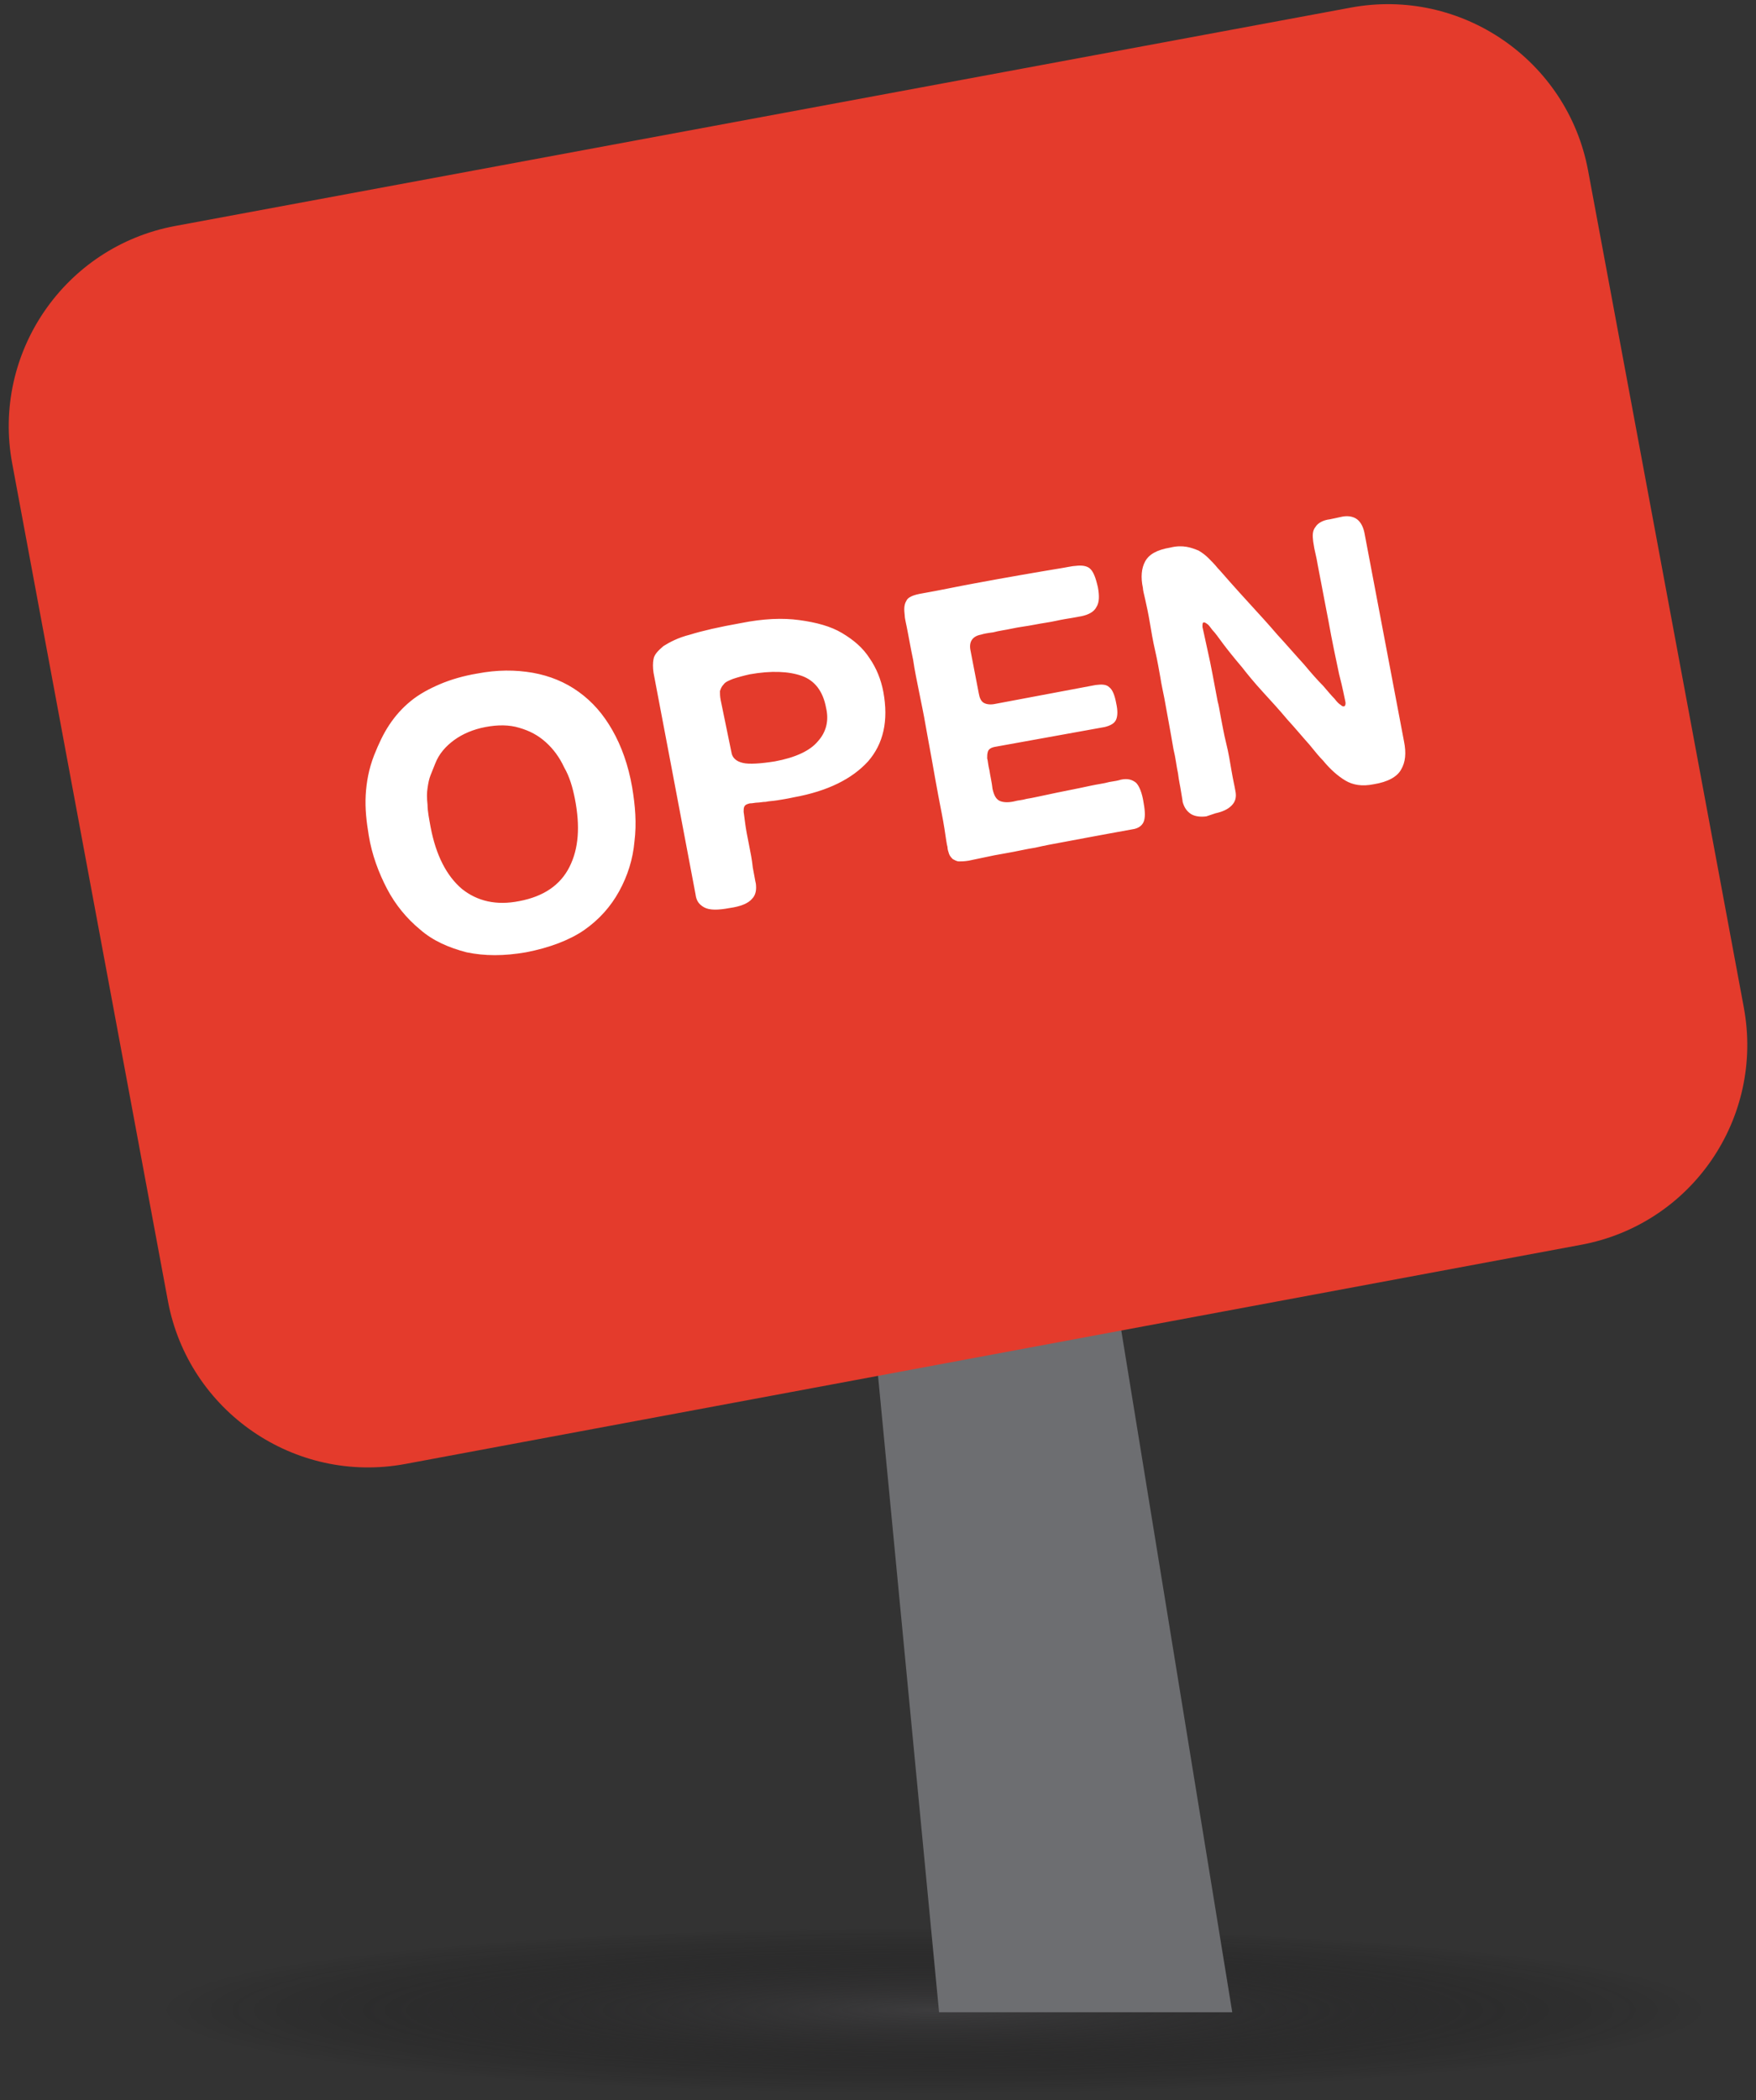 <svg id="Layer_1" xmlns="http://www.w3.org/2000/svg" viewBox="0 0 230 275"><rect x="0" y="0" width="230" height="275" fill="#333333" stroke="none"/><style>.st0{display:none;fill:#E53A2E;} .st1{opacity:0.7;fill:url(#SVGID_1_);} .st2{fill:#6D6E71;} .st3{fill:#E43B2C;} .st4{fill:#FFFFFF;} .st5{opacity:0.7;fill:url(#SVGID_2_);} .st6{fill:#D9C526;} .st7{opacity:0.7;fill:url(#SVGID_3_);} .st8{fill:#CCCCCB;} .st9{fill:#858686;} .st10{opacity:0.7;fill:url(#SVGID_4_);} .st11{fill:#F0F9FB;} .st12{fill:#0AB1D1;} .st13{fill:#A7DEEF;} .st14{fill:#209AB8;}</style><path class="st0" d="M-88.7-59.5h1514v398h-1514z"/><radialGradient id="SVGID_1_" cx="105.836" cy="782.736" r="93.758" gradientTransform="matrix(1.087 0 0 .117 7.285 171.636)" gradientUnits="userSpaceOnUse"><stop offset="0" stop-color="#414042"/><stop offset="1" stop-opacity="0"/></radialGradient><ellipse class="st1" cx="122.3" cy="263.5" rx="101.9" ry="11"/><path class="st2" d="M115 180.1l8 83.4h38.4l-15.5-95.2z"/><path class="st3" d="M207.1 163l-154 28.7c-14.5 2.7-28.4-6.9-31.1-21.3L1.6 60.7c-2.7-14.5 6.9-28.4 21.3-31.1L176.9 1c14.5-2.7 28.4 6.9 31.1 21.3l20.4 109.6c2.7 14.5-6.8 28.4-21.3 31.1z"/><path class="st4" d="M68.9 124.7c-2.9.5-5.4.5-7.8 0-2.3-.6-4.4-1.5-6.1-3-1.7-1.4-3.2-3.2-4.3-5.3-1.1-2.1-2-4.5-2.4-7-.3-1.8-.5-3.5-.4-5.3.1-1.7.4-3.4 1.1-5.2.6-1.5 1.2-2.8 2-4 .8-1.2 1.7-2.2 2.8-3.1 1.1-.9 2.4-1.6 3.8-2.2 1.4-.6 3.1-1.1 4.9-1.4 2.6-.5 5-.5 7.3-.1 2.2.4 4.2 1.2 6 2.5 1.8 1.3 3.2 2.9 4.4 5 1.2 2.1 2.1 4.6 2.6 7.5.4 2.4.6 4.7.3 7.1-.2 2.3-.9 4.5-2 6.5s-2.6 3.7-4.6 5.1c-1.9 1.3-4.5 2.3-7.6 2.9zM68 118c3.2-.6 5.4-2.1 6.6-4.5 1.2-2.4 1.4-5.3.7-8.9-.3-1.5-.7-2.9-1.4-4.1-.6-1.3-1.4-2.4-2.4-3.3-1-.9-2.1-1.5-3.5-1.9-1.3-.4-2.8-.4-4.4-.1-1.6.3-3 .9-4.1 1.7-1.1.8-2 1.8-2.5 3.1l-.6 1.5c-.2.5-.3 1-.4 1.7-.1.6-.1 1.3 0 2.2 0 .8.2 1.8.4 2.9.7 3.7 2.1 6.4 4.1 8.1 2 1.6 4.5 2.2 7.5 1.6zM87.9 100.2l-2.3-12.1c-.1-.7-.1-1.3 0-1.8.1-.6.6-1.1 1.3-1.7.8-.5 1.9-1.1 3.5-1.5 1.6-.5 3.8-1 6.6-1.5 3-.6 5.5-.7 7.7-.4 2.2.3 4.1.8 5.6 1.7 1.5.9 2.7 1.9 3.6 3.3.9 1.3 1.5 2.8 1.8 4.4.7 3.8 0 6.8-2 9.1-2.1 2.3-5.3 3.9-9.7 4.7-.9.2-1.6.3-2.2.4-.6.1-1.1.1-1.5.2-.4 0-.8.1-1.1.1-.3 0-.6.1-1 .1-.4.1-.6.2-.7.4-.1.2-.1.4-.1.7 0 .1.1.6.2 1.5.1.8.3 1.8.5 2.8.2 1 .4 2 .5 3 .2 1 .3 1.7.4 2.1.1.8 0 1.5-.5 2-.5.6-1.5 1-2.9 1.2-1.6.3-2.7.3-3.4-.1s-1-.9-1.1-1.7l-3.2-16.9zm7.9-1.7c.1.7.6 1.2 1.5 1.4.8.2 2.3.1 4.2-.2 2.7-.5 4.6-1.4 5.6-2.6 1.1-1.2 1.5-2.7 1.1-4.4-.4-2.2-1.5-3.6-3.2-4.2-1.7-.6-4-.7-6.8-.2-.9.2-1.6.4-2.2.6-.5.2-1 .4-1.2.7-.3.3-.4.6-.5.9 0 .3 0 .7.1 1.2l1.4 6.8zM130.3 97.8c-.5.1-.8.3-.9.6-.1.3-.1.6-.1.9.1.3.1.8.3 1.6.1.7.3 1.5.4 2.4.2.9.5 1.4 1 1.6.5.2 1.2.2 2 0 .3-.1.8-.1 1.5-.3.7-.1 1.5-.3 2.5-.5.9-.2 1.9-.4 2.9-.6 1-.2 2-.4 2.9-.6.9-.2 1.8-.3 2.5-.5.7-.1 1.2-.2 1.5-.3.9-.2 1.5 0 2 .4.4.4.8 1.3 1 2.7.2 1.1.2 1.9 0 2.4s-.7.9-1.5 1c-.5.1-1.6.3-3.3.6-1.7.3-3.7.7-5.9 1.1-1.1.2-2.2.4-3.5.7-1.3.2-2.5.5-3.7.7-1.2.2-2.2.4-3.1.6-.9.2-1.5.3-1.9.4-.6.1-1 .1-1.3.1-.3 0-.6-.2-.8-.3-.2-.2-.4-.4-.5-.7-.1-.3-.2-.6-.2-.9-.1-.3-.2-1.1-.4-2.4-.2-1.3-.5-2.7-.8-4.3-.3-1.6-.6-3.3-.9-5-.3-1.7-.6-3.2-.8-4.4-.2-1.2-.5-2.6-.8-4.1-.3-1.5-.6-2.9-.8-4.3-.3-1.4-.5-2.6-.7-3.6-.2-1.1-.4-1.8-.4-2.2-.1-.8-.1-1.4.2-1.9.2-.5.9-.8 2.1-1 2.3-.4 4.6-.9 6.8-1.3s4.3-.8 6.1-1.1c1.8-.3 3.4-.6 4.7-.8 1.3-.2 2.1-.4 2.5-.4.8-.1 1.4 0 1.8.3.5.4.8 1.2 1.1 2.5.2 1.1.2 2-.2 2.6-.3.6-1 1-2 1.2-.1 0-.5.1-1.1.2-.6.1-1.3.2-2.2.4-.9.2-1.8.3-2.8.5-1 .2-2 .3-2.9.5-.9.2-1.8.3-2.5.5-.8.1-1.3.2-1.6.3-1.1.2-1.6.9-1.4 2l1.1 5.7c.1.6.3 1 .6 1.2.3.2.8.3 1.4.2l13.3-2.5c.8-.1 1.4-.1 1.8.3.4.3.7 1 .9 2.1.2.9.2 1.6 0 2.1s-.7.8-1.5 1l-14.4 2.6zM158 106.9c-.8.1-1.5 0-2-.3-.6-.4-.9-.9-1.1-1.6 0-.2-.1-.6-.2-1.3-.1-.7-.3-1.5-.4-2.4-.2-.9-.3-2-.6-3.2-.2-1.2-.4-2.3-.6-3.4l-.6-3.3c-.2-1-.4-1.9-.5-2.6-.2-1.1-.4-2.3-.7-3.6-.3-1.3-.5-2.5-.7-3.7s-.4-2.1-.6-3c-.2-.8-.3-1.3-.3-1.5-.3-1.4-.2-2.6.3-3.5.5-.9 1.5-1.5 3.3-1.8.8-.2 1.5-.2 2.1-.1.6.1 1.1.3 1.6.5.5.3.9.6 1.3 1s.8.8 1.2 1.3c.3.3.8.9 1.6 1.8s1.7 1.9 2.8 3.1c1.1 1.2 2.2 2.4 3.4 3.8 1.2 1.3 2.4 2.7 3.5 3.9 1 1.2 1.8 2.1 2.5 2.8.6.7 1.1 1.3 1.5 1.7.3.4.6.7.8.8.2.2.3.2.4.2.2 0 .3-.3.2-.7-.1-.4-.3-1.6-.8-3.5-.4-1.9-.9-4.2-1.4-7-.4-2.1-.7-3.6-.9-4.7-.2-1.1-.4-2-.5-2.6-.1-.6-.2-1.1-.3-1.5-.1-.4-.2-.9-.3-1.6-.1-.8-.1-1.4.3-1.9.3-.5 1-.9 1.9-1l1.4-.3c.8-.2 1.5-.1 2 .2.5.3.9.9 1.1 1.8l5.2 27.4c.3 1.5.2 2.7-.4 3.7-.5.9-1.7 1.6-3.6 1.9-1.5.3-2.7.1-3.7-.5s-2-1.5-2.9-2.6c-.4-.4-1-1.1-1.8-2.1-.9-1-1.8-2.1-2.9-3.3-1-1.2-2.1-2.4-3.2-3.6-1.1-1.2-2-2.3-2.7-3.2-1.1-1.3-1.9-2.3-2.5-3.1-.6-.8-1-1.4-1.4-1.8-.3-.4-.5-.7-.7-.8-.1-.1-.3-.2-.4-.2-.2 0-.2.2-.2.6.1.4.3 1.4.7 3.2.4 1.7.8 4 1.3 6.6.1.3.2.9.4 2 .2 1 .4 2.2.7 3.4.3 1.2.5 2.4.7 3.6.2 1.2.4 2 .5 2.6.2.9 0 1.5-.5 2s-1.2.8-2.1 1l-1.2.4z"/></svg>
